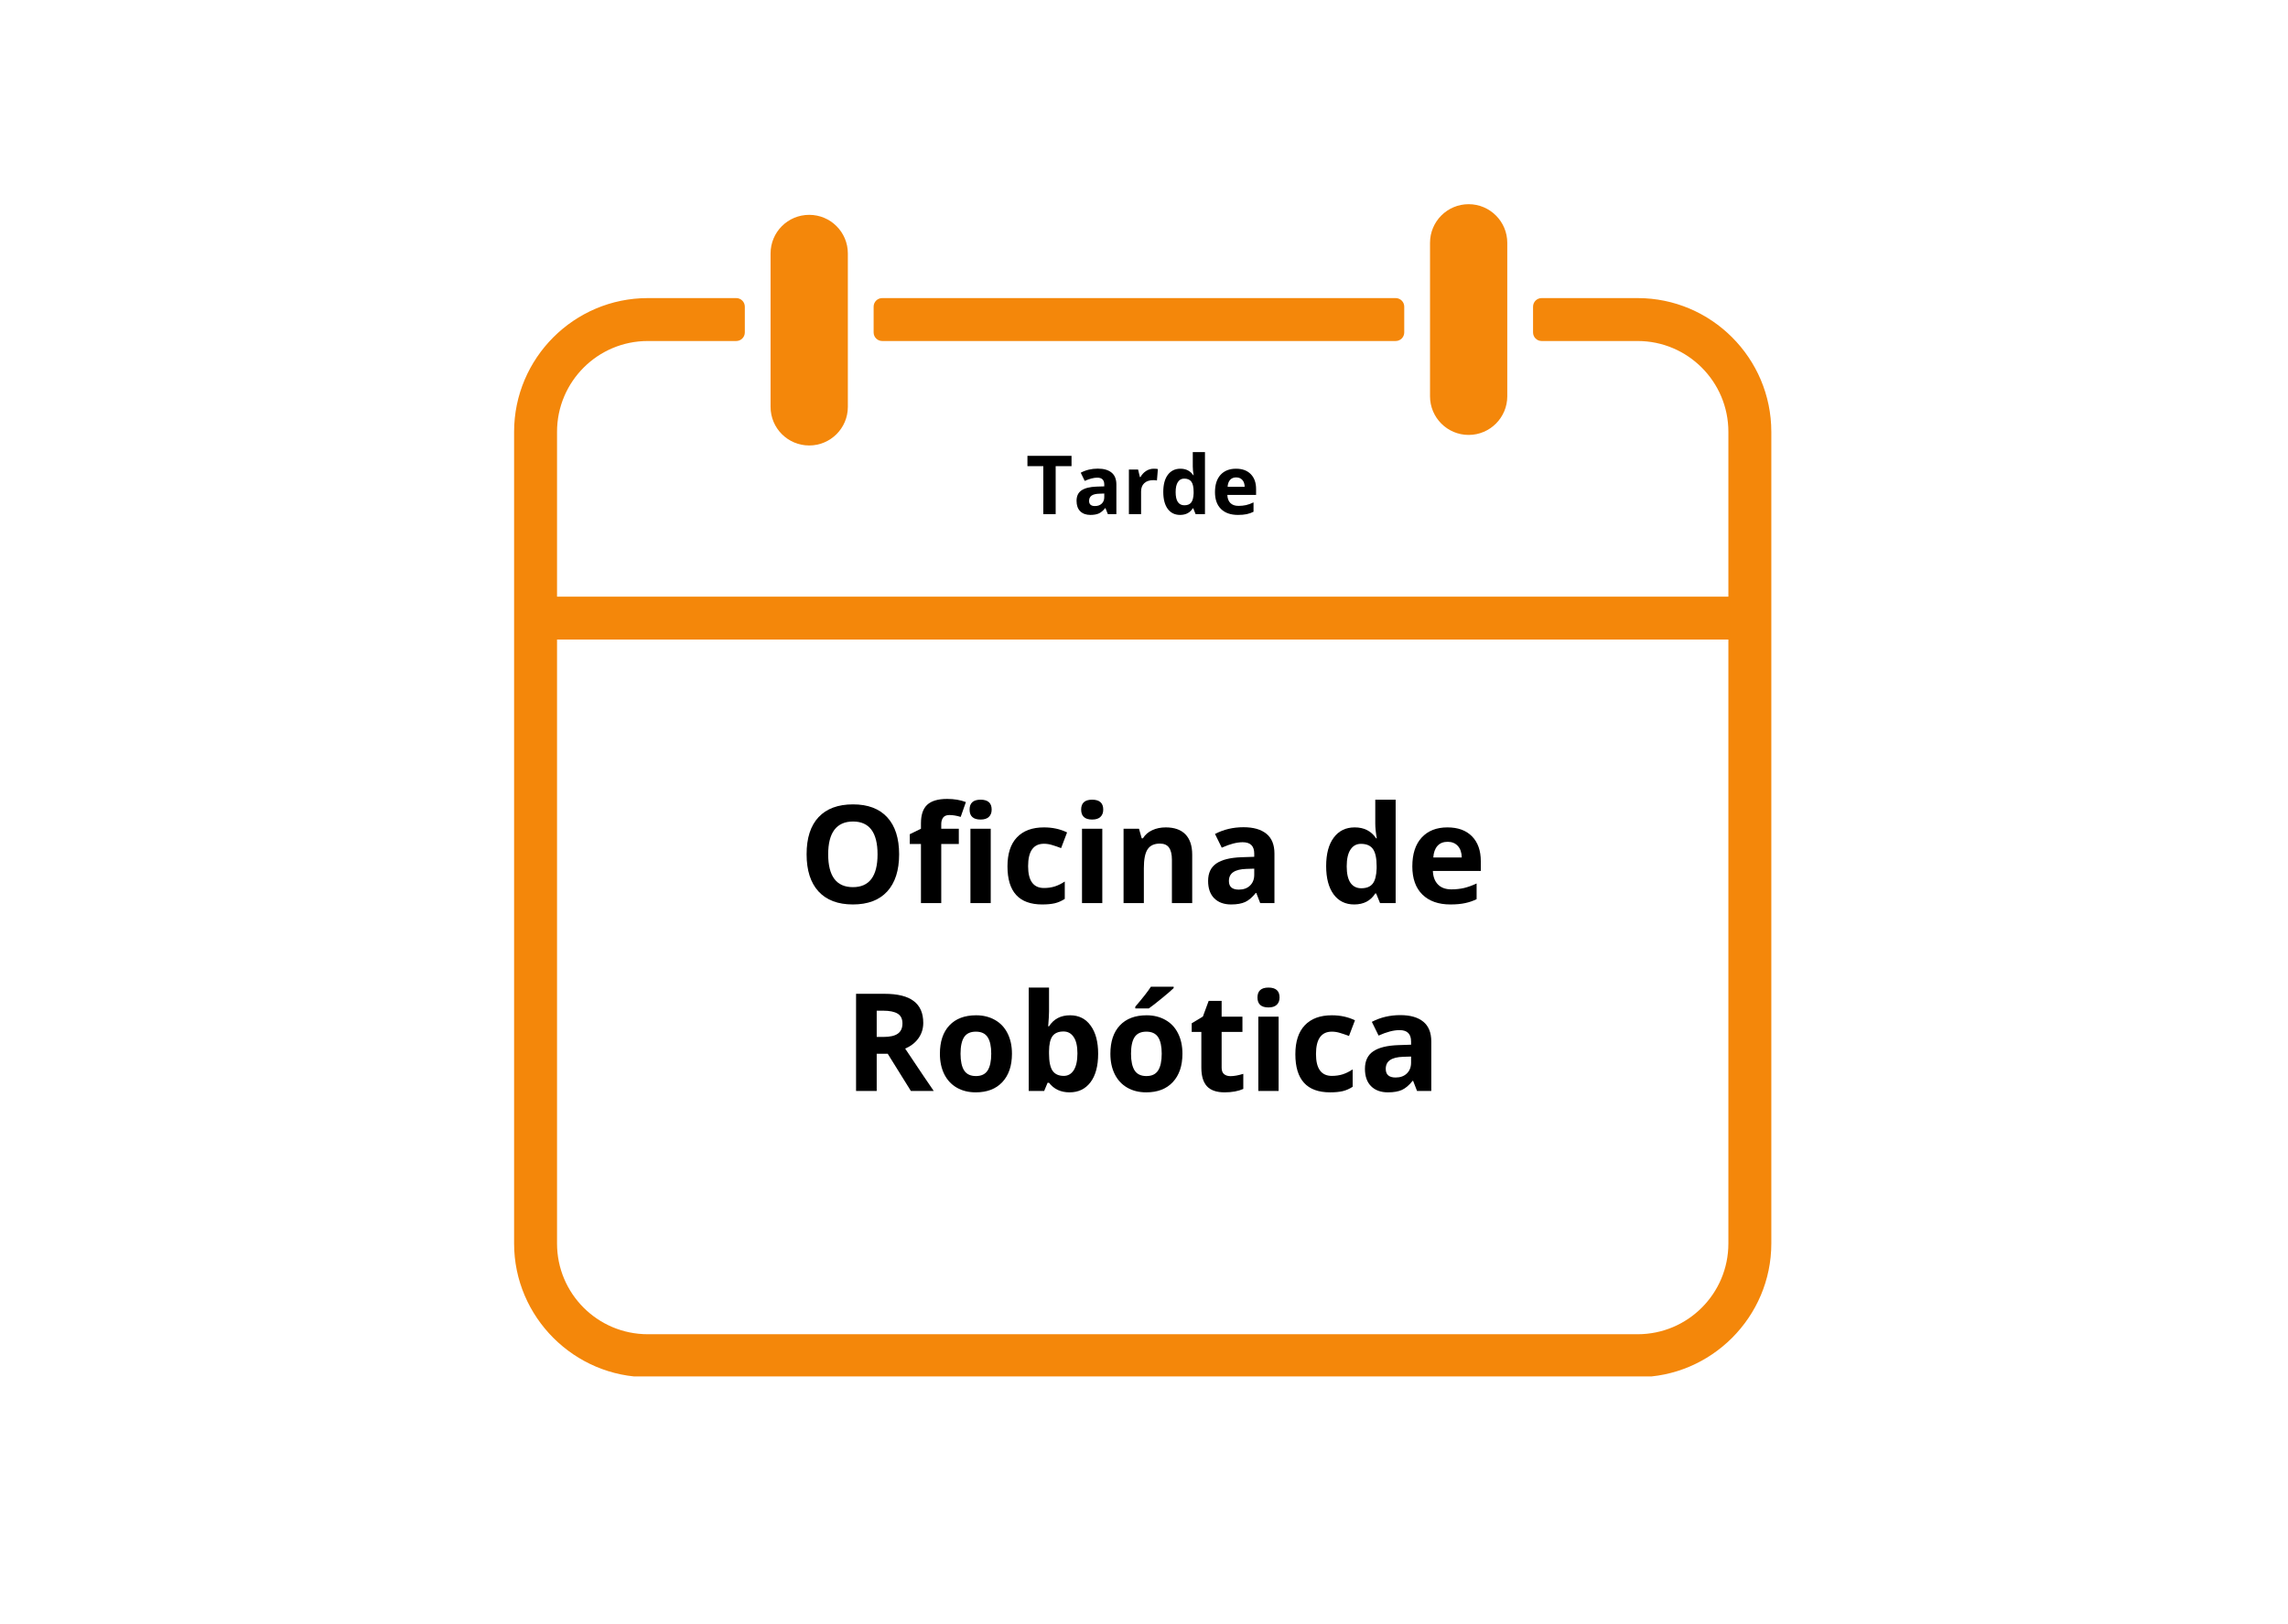 <svg xmlns="http://www.w3.org/2000/svg" xmlns:xlink="http://www.w3.org/1999/xlink" width="559" zoomAndPan="magnify" viewBox="0 0 419.25 297.75" height="397" preserveAspectRatio="xMidYMid meet" version="1.0"><defs><g/><clipPath id="c9f4e80270"><path d="M 94.203 54.621 L 324.574 54.621 L 324.574 252.293 L 94.203 252.293 Z M 94.203 54.621 " clip-rule="nonzero"/></clipPath><clipPath id="256dfb8d9d"><path d="M 262 37.426 L 277 37.426 L 277 80 L 262 80 Z M 262 37.426 " clip-rule="nonzero"/></clipPath></defs><path fill="#f4870a" d="M 161.652 62.504 L 255.738 62.504 C 256.609 62.504 257.312 61.801 257.312 60.934 L 257.312 56.211 C 257.312 55.344 256.609 54.637 255.738 54.637 L 161.652 54.637 C 160.785 54.637 160.082 55.344 160.082 56.211 L 160.082 60.934 C 160.082 61.801 160.785 62.504 161.652 62.504 " fill-opacity="1" fill-rule="nonzero"/><g clip-path="url(#c9f4e80270)"><path fill="#f4870a" d="M 300.078 244.555 L 118.703 244.555 C 109.516 244.555 102.07 237.109 102.07 227.926 L 102.07 117.227 L 316.707 117.227 L 316.707 227.926 C 316.707 237.109 309.262 244.555 300.078 244.555 Z M 300.078 54.637 L 282.484 54.637 C 281.617 54.637 280.914 55.344 280.914 56.211 L 280.914 60.93 C 280.914 61.801 281.617 62.504 282.484 62.504 L 300.078 62.504 C 309.25 62.504 316.707 69.961 316.707 79.152 L 316.707 109.359 L 102.07 109.359 L 102.07 79.152 C 102.07 69.961 109.527 62.504 118.703 62.504 L 134.906 62.504 C 135.777 62.504 136.48 61.801 136.48 60.93 L 136.48 56.211 C 136.48 55.344 135.777 54.637 134.906 54.637 L 118.703 54.637 C 105.203 54.637 94.203 65.637 94.203 79.152 L 94.203 227.926 C 94.203 241.398 105.227 252.422 118.703 252.422 L 300.078 252.422 C 313.551 252.422 324.574 241.398 324.574 227.926 L 324.574 79.152 C 324.574 65.637 313.574 54.637 300.078 54.637 " fill-opacity="1" fill-rule="nonzero"/></g><path fill="#f4870a" d="M 148.281 81.652 C 152.184 81.652 155.359 78.488 155.359 74.574 L 155.359 46.457 C 155.359 42.539 152.184 39.379 148.281 39.379 C 144.363 39.379 141.199 42.539 141.199 46.457 L 141.199 74.574 C 141.199 78.488 144.363 81.652 148.281 81.652 " fill-opacity="1" fill-rule="nonzero"/><g clip-path="url(#256dfb8d9d)"><path fill="#f4870a" d="M 269.113 79.719 C 273.016 79.719 276.191 76.539 276.191 72.637 L 276.191 44.504 C 276.191 40.605 273.016 37.426 269.113 37.426 C 265.195 37.426 262.035 40.605 262.035 44.504 L 262.035 72.637 C 262.035 76.539 265.195 79.719 269.113 79.719 " fill-opacity="1" fill-rule="nonzero"/></g><g fill="#000000" fill-opacity="1"><g transform="translate(146.348, 165.53)"><g><path d="M 18.406 -8.938 C 18.406 -5.988 17.676 -3.719 16.219 -2.125 C 14.758 -0.539 12.664 0.25 9.938 0.25 C 7.207 0.25 5.109 -0.539 3.641 -2.125 C 2.18 -3.719 1.453 -5.992 1.453 -8.953 C 1.453 -11.922 2.18 -14.188 3.641 -15.75 C 5.109 -17.312 7.211 -18.094 9.953 -18.094 C 12.691 -18.094 14.785 -17.301 16.234 -15.719 C 17.68 -14.145 18.406 -11.883 18.406 -8.938 Z M 5.406 -8.938 C 5.406 -6.945 5.781 -5.445 6.531 -4.438 C 7.289 -3.426 8.426 -2.922 9.938 -2.922 C 12.945 -2.922 14.453 -4.926 14.453 -8.938 C 14.453 -12.945 12.953 -14.953 9.953 -14.953 C 8.453 -14.953 7.316 -14.445 6.547 -13.438 C 5.785 -12.426 5.406 -10.926 5.406 -8.938 Z M 5.406 -8.938 "/></g></g></g><g fill="#000000" fill-opacity="1"><g transform="translate(166.207, 165.53)"><g><path d="M 9.484 -10.828 L 6.266 -10.828 L 6.266 0 L 2.547 0 L 2.547 -10.828 L 0.5 -10.828 L 0.5 -12.625 L 2.547 -13.625 L 2.547 -14.625 C 2.547 -16.176 2.926 -17.305 3.688 -18.016 C 4.457 -18.734 5.68 -19.094 7.359 -19.094 C 8.641 -19.094 9.781 -18.898 10.781 -18.516 L 9.828 -15.797 C 9.086 -16.023 8.398 -16.141 7.766 -16.141 C 7.234 -16.141 6.848 -15.984 6.609 -15.672 C 6.379 -15.359 6.266 -14.957 6.266 -14.469 L 6.266 -13.625 L 9.484 -13.625 Z M 9.484 -10.828 "/></g></g></g><g fill="#000000" fill-opacity="1"><g transform="translate(175.868, 165.53)"><g><path d="M 1.797 -17.141 C 1.797 -18.348 2.469 -18.953 3.812 -18.953 C 5.164 -18.953 5.844 -18.348 5.844 -17.141 C 5.844 -16.566 5.672 -16.117 5.328 -15.797 C 4.992 -15.473 4.488 -15.312 3.812 -15.312 C 2.469 -15.312 1.797 -15.922 1.797 -17.141 Z M 5.672 0 L 1.953 0 L 1.953 -13.625 L 5.672 -13.625 Z M 5.672 0 "/></g></g></g><g fill="#000000" fill-opacity="1"><g transform="translate(183.483, 165.53)"><g><path d="M 7.484 0.25 C 3.242 0.25 1.125 -2.078 1.125 -6.734 C 1.125 -9.047 1.695 -10.812 2.844 -12.031 C 4 -13.258 5.656 -13.875 7.812 -13.875 C 9.383 -13.875 10.797 -13.566 12.047 -12.953 L 10.953 -10.078 C 10.367 -10.305 9.82 -10.492 9.312 -10.641 C 8.812 -10.797 8.312 -10.875 7.812 -10.875 C 5.875 -10.875 4.906 -9.504 4.906 -6.766 C 4.906 -4.098 5.875 -2.766 7.812 -2.766 C 8.52 -2.766 9.176 -2.859 9.781 -3.047 C 10.395 -3.242 11.008 -3.547 11.625 -3.953 L 11.625 -0.766 C 11.02 -0.379 10.41 -0.113 9.797 0.031 C 9.18 0.176 8.41 0.25 7.484 0.25 Z M 7.484 0.25 "/></g></g></g><g fill="#000000" fill-opacity="1"><g transform="translate(196.312, 165.53)"><g><path d="M 1.797 -17.141 C 1.797 -18.348 2.469 -18.953 3.812 -18.953 C 5.164 -18.953 5.844 -18.348 5.844 -17.141 C 5.844 -16.566 5.672 -16.117 5.328 -15.797 C 4.992 -15.473 4.488 -15.312 3.812 -15.312 C 2.469 -15.312 1.797 -15.922 1.797 -17.141 Z M 5.672 0 L 1.953 0 L 1.953 -13.625 L 5.672 -13.625 Z M 5.672 0 "/></g></g></g><g fill="#000000" fill-opacity="1"><g transform="translate(203.927, 165.53)"><g><path d="M 14.531 0 L 10.812 0 L 10.812 -7.953 C 10.812 -8.941 10.633 -9.68 10.281 -10.172 C 9.938 -10.66 9.379 -10.906 8.609 -10.906 C 7.566 -10.906 6.816 -10.555 6.359 -9.859 C 5.898 -9.172 5.672 -8.02 5.672 -6.406 L 5.672 0 L 1.953 0 L 1.953 -13.625 L 4.781 -13.625 L 5.281 -11.875 L 5.5 -11.875 C 5.906 -12.531 6.473 -13.023 7.203 -13.359 C 7.93 -13.703 8.758 -13.875 9.688 -13.875 C 11.27 -13.875 12.473 -13.445 13.297 -12.594 C 14.117 -11.738 14.531 -10.5 14.531 -8.875 Z M 14.531 0 "/></g></g></g><g fill="#000000" fill-opacity="1"><g transform="translate(220.325, 165.53)"><g><path d="M 10.594 0 L 9.875 -1.859 L 9.781 -1.859 C 9.156 -1.066 8.508 -0.516 7.844 -0.203 C 7.188 0.098 6.328 0.25 5.266 0.25 C 3.953 0.25 2.922 -0.125 2.172 -0.875 C 1.422 -1.625 1.047 -2.688 1.047 -4.062 C 1.047 -5.508 1.551 -6.578 2.562 -7.266 C 3.57 -7.953 5.098 -8.332 7.141 -8.406 L 9.5 -8.484 L 9.5 -9.078 C 9.5 -10.461 8.797 -11.156 7.391 -11.156 C 6.297 -11.156 5.016 -10.82 3.547 -10.156 L 2.312 -12.672 C 3.883 -13.492 5.625 -13.906 7.531 -13.906 C 9.352 -13.906 10.754 -13.504 11.734 -12.703 C 12.711 -11.91 13.203 -10.703 13.203 -9.078 L 13.203 0 Z M 9.5 -6.312 L 8.062 -6.266 C 6.988 -6.234 6.188 -6.035 5.656 -5.672 C 5.125 -5.316 4.859 -4.773 4.859 -4.047 C 4.859 -2.992 5.461 -2.469 6.672 -2.469 C 7.523 -2.469 8.207 -2.711 8.719 -3.203 C 9.238 -3.703 9.5 -4.363 9.5 -5.188 Z M 9.5 -6.312 "/></g></g></g><g fill="#000000" fill-opacity="1"><g transform="translate(235.396, 165.53)"><g/></g></g><g fill="#000000" fill-opacity="1"><g transform="translate(241.878, 165.53)"><g><path d="M 6.266 0.25 C 4.66 0.25 3.398 -0.367 2.484 -1.609 C 1.578 -2.859 1.125 -4.582 1.125 -6.781 C 1.125 -9.02 1.586 -10.758 2.516 -12 C 3.441 -13.25 4.723 -13.875 6.359 -13.875 C 8.078 -13.875 9.383 -13.207 10.281 -11.875 L 10.406 -11.875 C 10.219 -12.895 10.125 -13.801 10.125 -14.594 L 10.125 -18.953 L 13.859 -18.953 L 13.859 0 L 11 0 L 10.281 -1.766 L 10.125 -1.766 C 9.281 -0.422 7.992 0.25 6.266 0.25 Z M 7.562 -2.719 C 8.508 -2.719 9.203 -2.992 9.641 -3.547 C 10.086 -4.098 10.332 -5.035 10.375 -6.359 L 10.375 -6.766 C 10.375 -8.223 10.148 -9.27 9.703 -9.906 C 9.254 -10.539 8.52 -10.859 7.5 -10.859 C 6.676 -10.859 6.035 -10.504 5.578 -9.797 C 5.117 -9.098 4.891 -8.078 4.891 -6.734 C 4.891 -5.398 5.117 -4.395 5.578 -3.719 C 6.047 -3.051 6.707 -2.719 7.562 -2.719 Z M 7.562 -2.719 "/></g></g></g><g fill="#000000" fill-opacity="1"><g transform="translate(257.667, 165.53)"><g><path d="M 7.594 -11.234 C 6.801 -11.234 6.18 -10.984 5.734 -10.484 C 5.285 -9.984 5.031 -9.273 4.969 -8.359 L 10.188 -8.359 C 10.164 -9.273 9.922 -9.984 9.453 -10.484 C 8.992 -10.984 8.375 -11.234 7.594 -11.234 Z M 8.109 0.25 C 5.922 0.25 4.207 -0.352 2.969 -1.562 C 1.738 -2.781 1.125 -4.5 1.125 -6.719 C 1.125 -9 1.691 -10.758 2.828 -12 C 3.973 -13.25 5.551 -13.875 7.562 -13.875 C 9.488 -13.875 10.988 -13.328 12.062 -12.234 C 13.133 -11.141 13.672 -9.625 13.672 -7.688 L 13.672 -5.891 L 4.891 -5.891 C 4.93 -4.828 5.242 -4 5.828 -3.406 C 6.41 -2.812 7.227 -2.516 8.281 -2.516 C 9.102 -2.516 9.879 -2.598 10.609 -2.766 C 11.336 -2.941 12.102 -3.219 12.906 -3.594 L 12.906 -0.719 C 12.25 -0.395 11.551 -0.156 10.812 0 C 10.07 0.164 9.172 0.25 8.109 0.25 Z M 8.109 0.25 "/></g></g></g><g fill="#000000" fill-opacity="1"><g transform="translate(154.63, 199.969)"><g><path d="M 6.016 -9.906 L 7.234 -9.906 C 8.43 -9.906 9.312 -10.102 9.875 -10.5 C 10.445 -10.895 10.734 -11.52 10.734 -12.375 C 10.734 -13.219 10.441 -13.816 9.859 -14.172 C 9.273 -14.535 8.379 -14.719 7.172 -14.719 L 6.016 -14.719 Z M 6.016 -6.828 L 6.016 0 L 2.234 0 L 2.234 -17.812 L 7.438 -17.812 C 9.852 -17.812 11.641 -17.367 12.797 -16.484 C 13.961 -15.609 14.547 -14.273 14.547 -12.484 C 14.547 -11.43 14.254 -10.492 13.672 -9.672 C 13.098 -8.859 12.285 -8.223 11.234 -7.766 C 13.91 -3.754 15.656 -1.164 16.469 0 L 12.281 0 L 8.031 -6.828 Z M 6.016 -6.828 "/></g></g></g><g fill="#000000" fill-opacity="1"><g transform="translate(171.102, 199.969)"><g><path d="M 4.906 -6.828 C 4.906 -5.484 5.125 -4.461 5.562 -3.766 C 6.008 -3.078 6.734 -2.734 7.734 -2.734 C 8.723 -2.734 9.438 -3.078 9.875 -3.766 C 10.312 -4.453 10.531 -5.473 10.531 -6.828 C 10.531 -8.18 10.312 -9.191 9.875 -9.859 C 9.438 -10.535 8.719 -10.875 7.719 -10.875 C 6.719 -10.875 6 -10.539 5.562 -9.875 C 5.125 -9.207 4.906 -8.191 4.906 -6.828 Z M 14.328 -6.828 C 14.328 -4.617 13.738 -2.883 12.562 -1.625 C 11.395 -0.375 9.77 0.25 7.688 0.25 C 6.375 0.25 5.219 -0.035 4.219 -0.609 C 3.227 -1.18 2.461 -2.004 1.922 -3.078 C 1.391 -4.148 1.125 -5.398 1.125 -6.828 C 1.125 -9.055 1.703 -10.785 2.859 -12.016 C 4.023 -13.254 5.66 -13.875 7.766 -13.875 C 9.066 -13.875 10.219 -13.586 11.219 -13.016 C 12.219 -12.453 12.984 -11.641 13.516 -10.578 C 14.055 -9.516 14.328 -8.266 14.328 -6.828 Z M 14.328 -6.828 "/></g></g></g><g fill="#000000" fill-opacity="1"><g transform="translate(186.551, 199.969)"><g><path d="M 9.531 -13.875 C 11.133 -13.875 12.391 -13.242 13.297 -11.984 C 14.211 -10.734 14.672 -9.016 14.672 -6.828 C 14.672 -4.578 14.203 -2.832 13.266 -1.594 C 12.328 -0.363 11.051 0.25 9.438 0.25 C 7.832 0.25 6.578 -0.332 5.672 -1.5 L 5.406 -1.5 L 4.781 0 L 1.953 0 L 1.953 -18.953 L 5.672 -18.953 L 5.672 -14.547 C 5.672 -13.984 5.617 -13.086 5.516 -11.859 L 5.672 -11.859 C 6.535 -13.203 7.82 -13.875 9.531 -13.875 Z M 8.328 -10.906 C 7.41 -10.906 6.738 -10.625 6.312 -10.062 C 5.895 -9.5 5.68 -8.566 5.672 -7.266 L 5.672 -6.859 C 5.672 -5.398 5.883 -4.352 6.312 -3.719 C 6.75 -3.082 7.438 -2.766 8.375 -2.766 C 9.145 -2.766 9.754 -3.113 10.203 -3.812 C 10.648 -4.52 10.875 -5.547 10.875 -6.891 C 10.875 -8.223 10.645 -9.223 10.188 -9.891 C 9.738 -10.566 9.117 -10.906 8.328 -10.906 Z M 8.328 -10.906 "/></g></g></g><g fill="#000000" fill-opacity="1"><g transform="translate(202.34, 199.969)"><g><path d="M 4.906 -6.828 C 4.906 -5.484 5.125 -4.461 5.562 -3.766 C 6.008 -3.078 6.734 -2.734 7.734 -2.734 C 8.723 -2.734 9.438 -3.078 9.875 -3.766 C 10.312 -4.453 10.531 -5.473 10.531 -6.828 C 10.531 -8.18 10.312 -9.191 9.875 -9.859 C 9.438 -10.535 8.719 -10.875 7.719 -10.875 C 6.719 -10.875 6 -10.539 5.562 -9.875 C 5.125 -9.207 4.906 -8.191 4.906 -6.828 Z M 14.328 -6.828 C 14.328 -4.617 13.738 -2.883 12.562 -1.625 C 11.395 -0.375 9.77 0.25 7.688 0.25 C 6.375 0.25 5.219 -0.035 4.219 -0.609 C 3.227 -1.18 2.461 -2.004 1.922 -3.078 C 1.391 -4.148 1.125 -5.398 1.125 -6.828 C 1.125 -9.055 1.703 -10.785 2.859 -12.016 C 4.023 -13.254 5.66 -13.875 7.766 -13.875 C 9.066 -13.875 10.219 -13.586 11.219 -13.016 C 12.219 -12.453 12.984 -11.641 13.516 -10.578 C 14.055 -9.516 14.328 -8.266 14.328 -6.828 Z M 5.688 -15.125 L 5.688 -15.453 C 7.082 -17.078 8.035 -18.297 8.547 -19.109 L 12.719 -19.109 L 12.719 -18.859 C 12.289 -18.441 11.566 -17.816 10.547 -16.984 C 9.535 -16.148 8.738 -15.531 8.156 -15.125 Z M 5.688 -15.125 "/></g></g></g><g fill="#000000" fill-opacity="1"><g transform="translate(217.789, 199.969)"><g><path d="M 7.688 -2.719 C 8.332 -2.719 9.113 -2.859 10.031 -3.141 L 10.031 -0.375 C 9.102 0.039 7.961 0.25 6.609 0.25 C 5.129 0.25 4.047 -0.125 3.359 -0.875 C 2.68 -1.633 2.344 -2.766 2.344 -4.266 L 2.344 -10.828 L 0.578 -10.828 L 0.578 -12.406 L 2.625 -13.641 L 3.688 -16.516 L 6.062 -16.516 L 6.062 -13.625 L 9.875 -13.625 L 9.875 -10.828 L 6.062 -10.828 L 6.062 -4.266 C 6.062 -3.734 6.207 -3.344 6.5 -3.094 C 6.801 -2.844 7.195 -2.719 7.688 -2.719 Z M 7.688 -2.719 "/></g></g></g><g fill="#000000" fill-opacity="1"><g transform="translate(228.62, 199.969)"><g><path d="M 1.797 -17.141 C 1.797 -18.348 2.469 -18.953 3.812 -18.953 C 5.164 -18.953 5.844 -18.348 5.844 -17.141 C 5.844 -16.566 5.672 -16.117 5.328 -15.797 C 4.992 -15.473 4.488 -15.312 3.812 -15.312 C 2.469 -15.312 1.797 -15.922 1.797 -17.141 Z M 5.672 0 L 1.953 0 L 1.953 -13.625 L 5.672 -13.625 Z M 5.672 0 "/></g></g></g><g fill="#000000" fill-opacity="1"><g transform="translate(236.234, 199.969)"><g><path d="M 7.484 0.25 C 3.242 0.25 1.125 -2.078 1.125 -6.734 C 1.125 -9.047 1.695 -10.812 2.844 -12.031 C 4 -13.258 5.656 -13.875 7.812 -13.875 C 9.383 -13.875 10.797 -13.566 12.047 -12.953 L 10.953 -10.078 C 10.367 -10.305 9.82 -10.492 9.312 -10.641 C 8.812 -10.797 8.312 -10.875 7.812 -10.875 C 5.875 -10.875 4.906 -9.504 4.906 -6.766 C 4.906 -4.098 5.875 -2.766 7.812 -2.766 C 8.52 -2.766 9.176 -2.859 9.781 -3.047 C 10.395 -3.242 11.008 -3.547 11.625 -3.953 L 11.625 -0.766 C 11.02 -0.379 10.41 -0.113 9.797 0.031 C 9.18 0.176 8.41 0.25 7.484 0.25 Z M 7.484 0.25 "/></g></g></g><g fill="#000000" fill-opacity="1"><g transform="translate(249.063, 199.969)"><g><path d="M 10.594 0 L 9.875 -1.859 L 9.781 -1.859 C 9.156 -1.066 8.508 -0.516 7.844 -0.203 C 7.188 0.098 6.328 0.25 5.266 0.25 C 3.953 0.25 2.922 -0.125 2.172 -0.875 C 1.422 -1.625 1.047 -2.688 1.047 -4.062 C 1.047 -5.508 1.551 -6.578 2.562 -7.266 C 3.57 -7.953 5.098 -8.332 7.141 -8.406 L 9.5 -8.484 L 9.5 -9.078 C 9.5 -10.461 8.797 -11.156 7.391 -11.156 C 6.297 -11.156 5.016 -10.82 3.547 -10.156 L 2.312 -12.672 C 3.883 -13.492 5.625 -13.906 7.531 -13.906 C 9.352 -13.906 10.754 -13.504 11.734 -12.703 C 12.711 -11.91 13.203 -10.703 13.203 -9.078 L 13.203 0 Z M 9.5 -6.312 L 8.062 -6.266 C 6.988 -6.234 6.188 -6.035 5.656 -5.672 C 5.125 -5.316 4.859 -4.773 4.859 -4.047 C 4.859 -2.992 5.461 -2.469 6.672 -2.469 C 7.523 -2.469 8.207 -2.711 8.719 -3.203 C 9.238 -3.703 9.5 -4.363 9.5 -5.188 Z M 9.5 -6.312 "/></g></g></g><g fill="#000000" fill-opacity="1"><g transform="translate(187.97, 94.24)"><g><path d="M 5.469 0 L 3.203 0 L 3.203 -8.797 L 0.297 -8.797 L 0.297 -10.688 L 8.375 -10.688 L 8.375 -8.797 L 5.469 -8.797 Z M 5.469 0 "/></g></g><g transform="translate(196.641, 94.24)"><g><path d="M 6.359 0 L 5.922 -1.109 L 5.875 -1.109 C 5.5 -0.641 5.109 -0.312 4.703 -0.125 C 4.305 0.051 3.789 0.141 3.156 0.141 C 2.375 0.141 1.754 -0.082 1.297 -0.531 C 0.848 -0.977 0.625 -1.613 0.625 -2.438 C 0.625 -3.312 0.926 -3.953 1.531 -4.359 C 2.145 -4.773 3.062 -5.004 4.281 -5.047 L 5.703 -5.094 L 5.703 -5.438 C 5.703 -6.27 5.273 -6.688 4.422 -6.688 C 3.773 -6.688 3.008 -6.488 2.125 -6.094 L 1.391 -7.594 C 2.328 -8.094 3.367 -8.344 4.516 -8.344 C 5.609 -8.344 6.445 -8.102 7.031 -7.625 C 7.625 -7.145 7.922 -6.414 7.922 -5.438 L 7.922 0 Z M 5.703 -3.781 L 4.844 -3.75 C 4.188 -3.738 3.703 -3.625 3.391 -3.406 C 3.078 -3.188 2.922 -2.859 2.922 -2.422 C 2.922 -1.797 3.281 -1.484 4 -1.484 C 4.508 -1.484 4.922 -1.629 5.234 -1.922 C 5.547 -2.223 5.703 -2.617 5.703 -3.109 Z M 5.703 -3.781 "/></g></g><g transform="translate(205.685, 94.24)"><g><path d="M 5.734 -8.328 C 6.035 -8.328 6.285 -8.305 6.484 -8.266 L 6.312 -6.172 C 6.133 -6.211 5.914 -6.234 5.656 -6.234 C 4.945 -6.234 4.395 -6.051 4 -5.688 C 3.602 -5.32 3.406 -4.812 3.406 -4.156 L 3.406 0 L 1.172 0 L 1.172 -8.172 L 2.859 -8.172 L 3.188 -6.797 L 3.297 -6.797 C 3.547 -7.254 3.883 -7.625 4.312 -7.906 C 4.75 -8.188 5.223 -8.328 5.734 -8.328 Z M 5.734 -8.328 "/></g></g><g transform="translate(212.485, 94.24)"><g><path d="M 3.75 0.141 C 2.789 0.141 2.035 -0.227 1.484 -0.969 C 0.941 -1.719 0.672 -2.754 0.672 -4.078 C 0.672 -5.41 0.945 -6.453 1.5 -7.203 C 2.062 -7.953 2.832 -8.328 3.812 -8.328 C 4.844 -8.328 5.629 -7.926 6.172 -7.125 L 6.234 -7.125 C 6.129 -7.738 6.078 -8.281 6.078 -8.75 L 6.078 -11.375 L 8.312 -11.375 L 8.312 0 L 6.594 0 L 6.172 -1.062 L 6.078 -1.062 C 5.566 -0.258 4.789 0.141 3.75 0.141 Z M 4.531 -1.625 C 5.102 -1.625 5.52 -1.789 5.781 -2.125 C 6.051 -2.457 6.203 -3.02 6.234 -3.812 L 6.234 -4.062 C 6.234 -4.938 6.098 -5.562 5.828 -5.938 C 5.555 -6.32 5.113 -6.516 4.5 -6.516 C 4 -6.516 3.613 -6.301 3.344 -5.875 C 3.07 -5.457 2.938 -4.848 2.938 -4.047 C 2.938 -3.234 3.07 -2.625 3.344 -2.219 C 3.625 -1.82 4.02 -1.625 4.531 -1.625 Z M 4.531 -1.625 "/></g></g><g transform="translate(221.96, 94.24)"><g><path d="M 4.547 -6.734 C 4.078 -6.734 3.707 -6.582 3.438 -6.281 C 3.176 -5.988 3.023 -5.566 2.984 -5.016 L 6.109 -5.016 C 6.098 -5.566 5.953 -5.988 5.672 -6.281 C 5.398 -6.582 5.023 -6.734 4.547 -6.734 Z M 4.875 0.141 C 3.551 0.141 2.52 -0.219 1.781 -0.938 C 1.039 -1.664 0.672 -2.695 0.672 -4.031 C 0.672 -5.395 1.008 -6.453 1.688 -7.203 C 2.375 -7.953 3.32 -8.328 4.531 -8.328 C 5.688 -8.328 6.586 -7.992 7.234 -7.328 C 7.879 -6.672 8.203 -5.766 8.203 -4.609 L 8.203 -3.531 L 2.938 -3.531 C 2.957 -2.895 3.141 -2.398 3.484 -2.047 C 3.836 -1.691 4.332 -1.516 4.969 -1.516 C 5.457 -1.516 5.922 -1.562 6.359 -1.656 C 6.805 -1.758 7.266 -1.926 7.734 -2.156 L 7.734 -0.438 C 7.348 -0.238 6.93 -0.094 6.484 0 C 6.047 0.094 5.508 0.141 4.875 0.141 Z M 4.875 0.141 "/></g></g></g></svg>